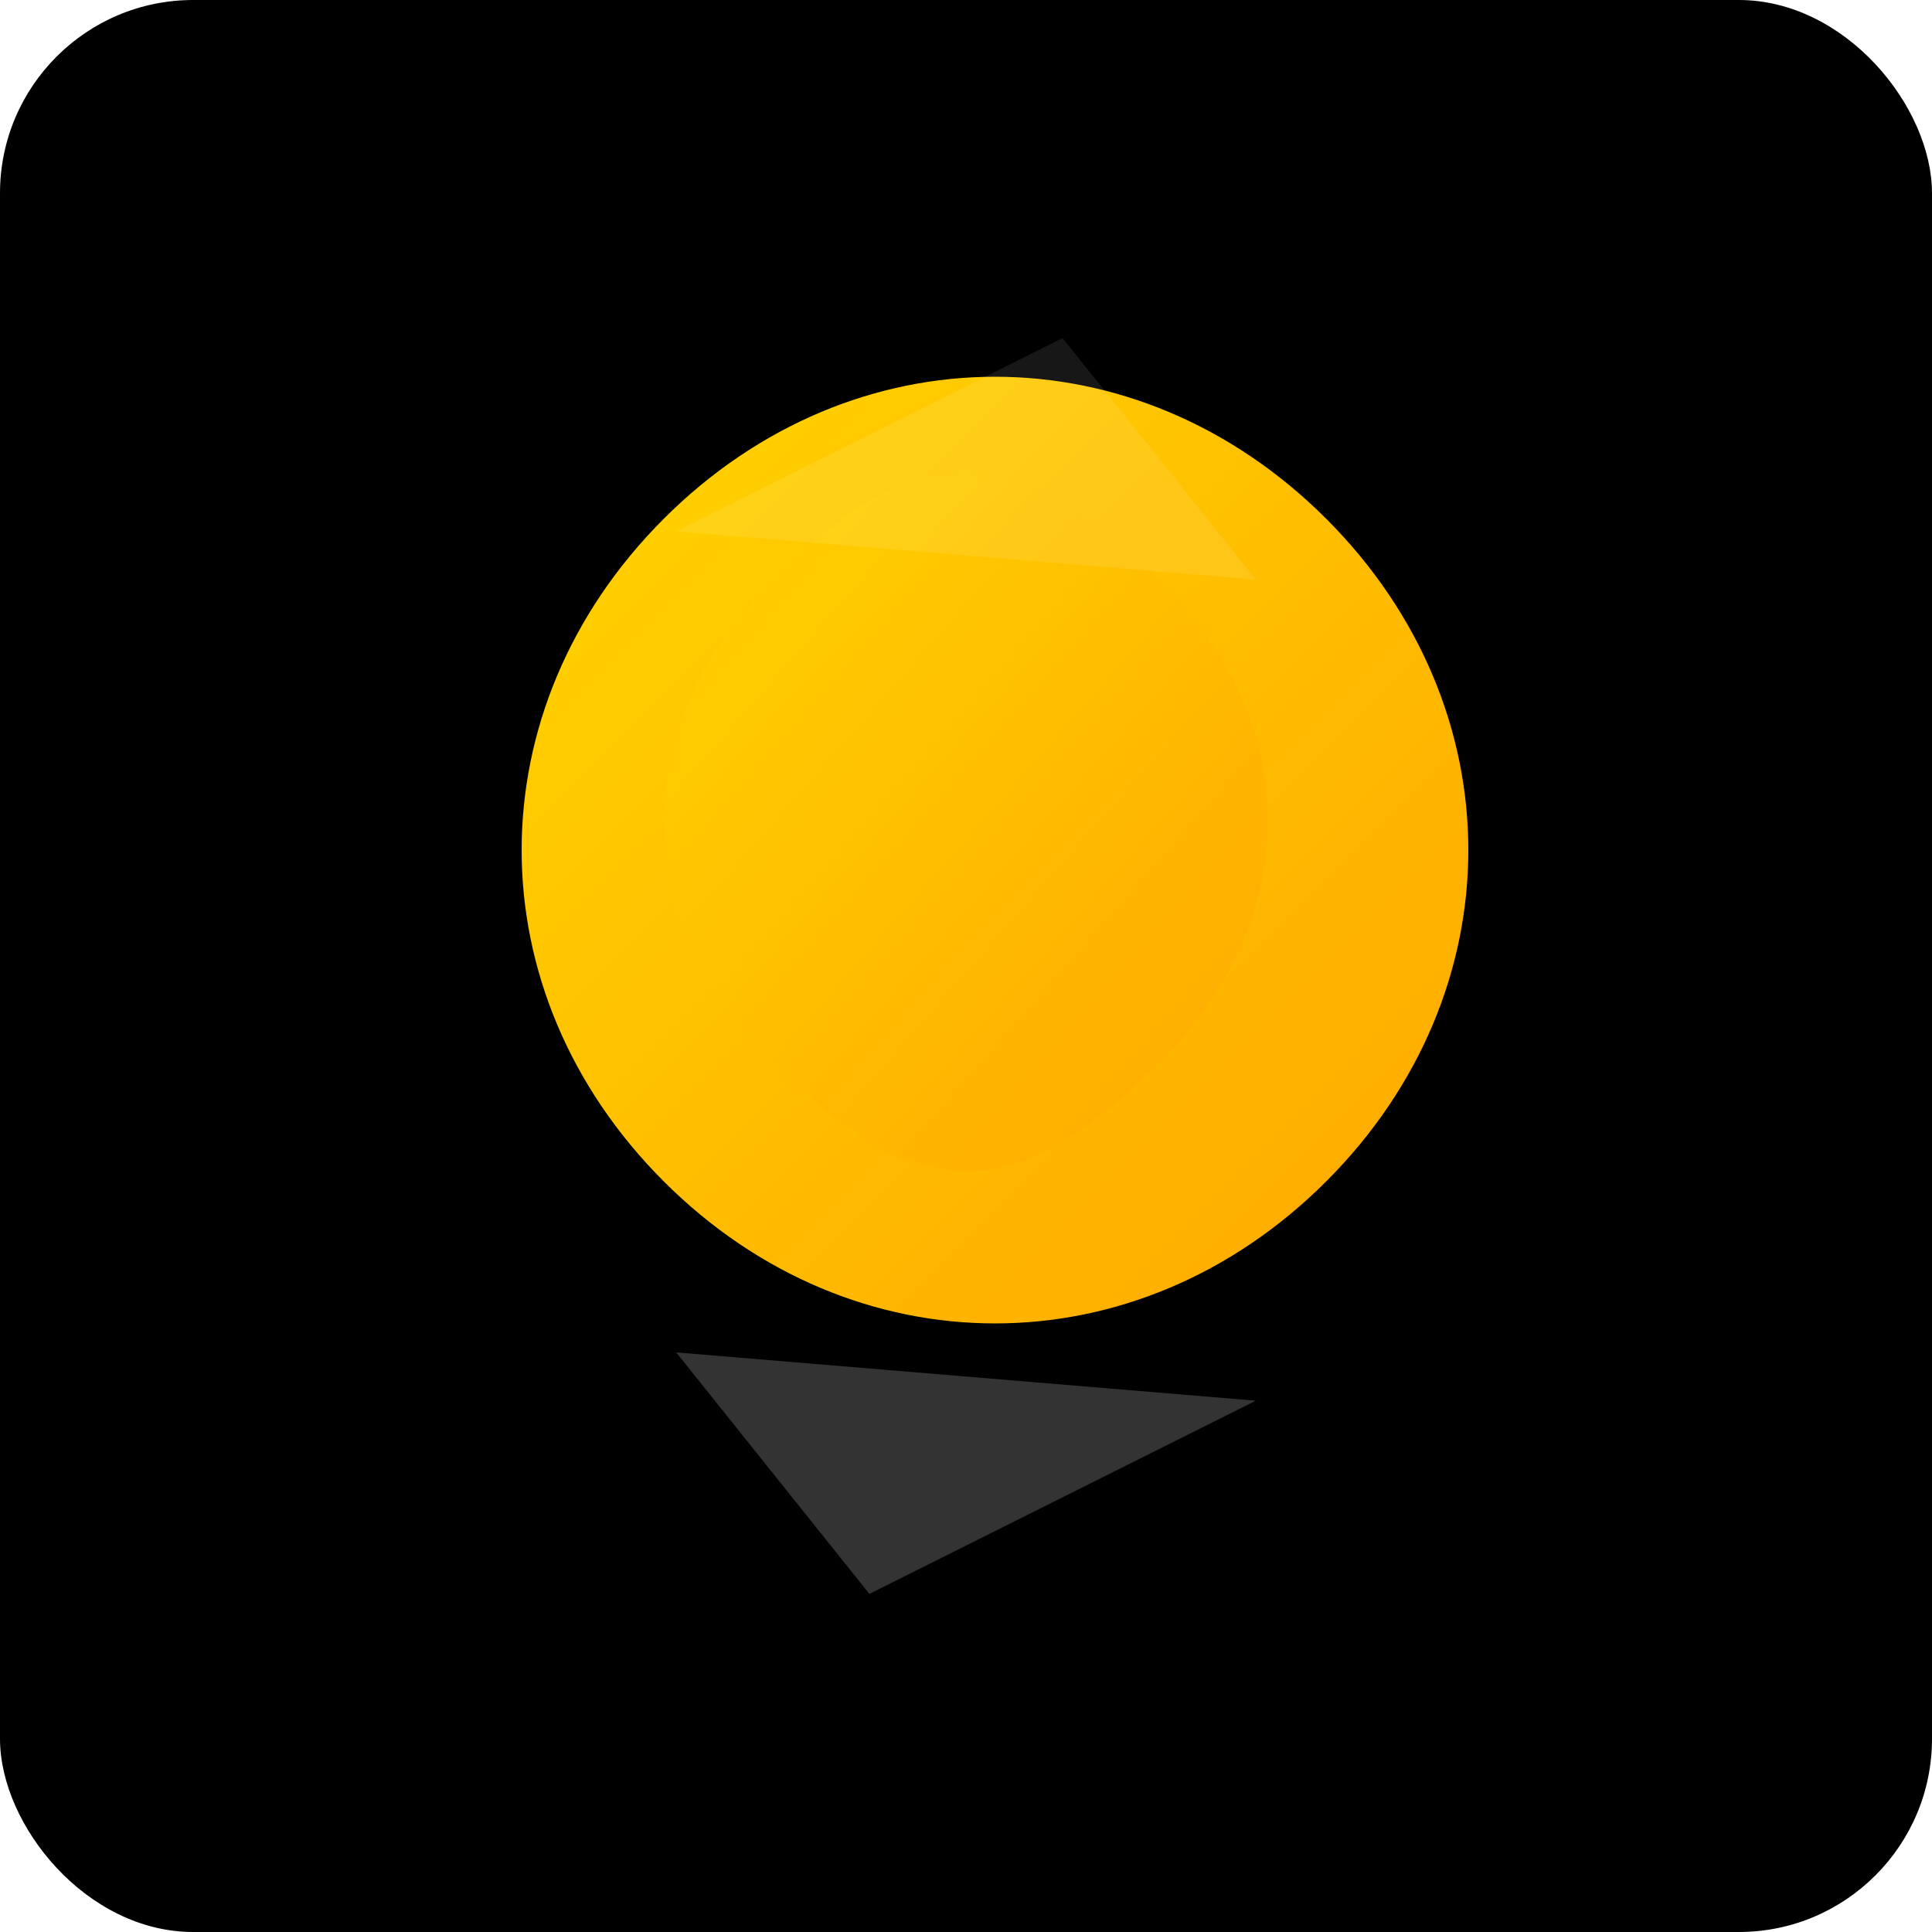 <svg xmlns="http://www.w3.org/2000/svg" viewBox="0 0 200 200" width="200" height="200">
  <defs>
    <!-- 黄金渐变 -->
    <linearGradient id="gold-grad" x1="0%" y1="0%" x2="100%" y2="100%">
      <stop offset="0%" stop-color="#FFD700" />
      <stop offset="100%" stop-color="#FFA500" />
    </linearGradient>
    
    <!-- 3D效果滤镜 -->
    <filter id="3d-effect" x="-10%" y="-10%" width="120%" height="120%">
      <feGaussianBlur in="SourceAlpha" stdDeviation="2" result="blur"/>
      <feOffset in="blur" dx="3" dy="3" result="offsetBlur"/>
      <feFlood flood-color="#000000" flood-opacity="0.7"/>
      <feComposite in2="offsetBlur" operator="in"/>
      <feMerge>
        <feMergeNode/>
        <feMergeNode in="SourceGraphic"/>
      </feMerge>
    </filter>
    
    <!-- 光晕效果 -->
    <filter id="glow">
      <feGaussianBlur stdDeviation="3.5" result="blur"/>
      <feComposite in="SourceGraphic" in2="blur" operator="over"/>
    </filter>
  </defs>
  
  <!-- 黑色背景 -->
  <rect width="200" height="200" fill="#000" rx="20"/>
  
  <!-- 核心S造型 - 黄金渐变 -->
  <path d="M 65 50 
           C 45 70, 45 100, 65 120 
           C 85 140, 115 140, 135 120 
           C 155 100, 155 70, 135 50 
           C 115 30, 85 30, 65 50 Z" 
        fill="url(#gold-grad)" 
        filter="url(#3d-effect)" 
        stroke="#000" 
        stroke-width="2"/>
  
  <!-- 内部S造型 - 增强立体感 -->
  <path d="M 80 60 
           C 65 75, 65 95, 80 110 
           C 95 125, 105 125, 120 110 
           C 135 95, 135 75, 120 60 
           C 105 45, 95 45, 80 60 Z" 
        fill="url(#gold-grad)" 
        opacity="0.9"/>
  
  <!-- 高光效果 -->
  <path d="M 70 55 L 110 35 L 130 60" 
        fill="#FFF" 
        opacity="0.3" 
        filter="url(#glow)"/>
  
  <!-- 反光效果 -->
  <path d="M 130 145 L 90 165 L 70 140" 
        fill="#FFF" 
        opacity="0.2"/>
</svg>